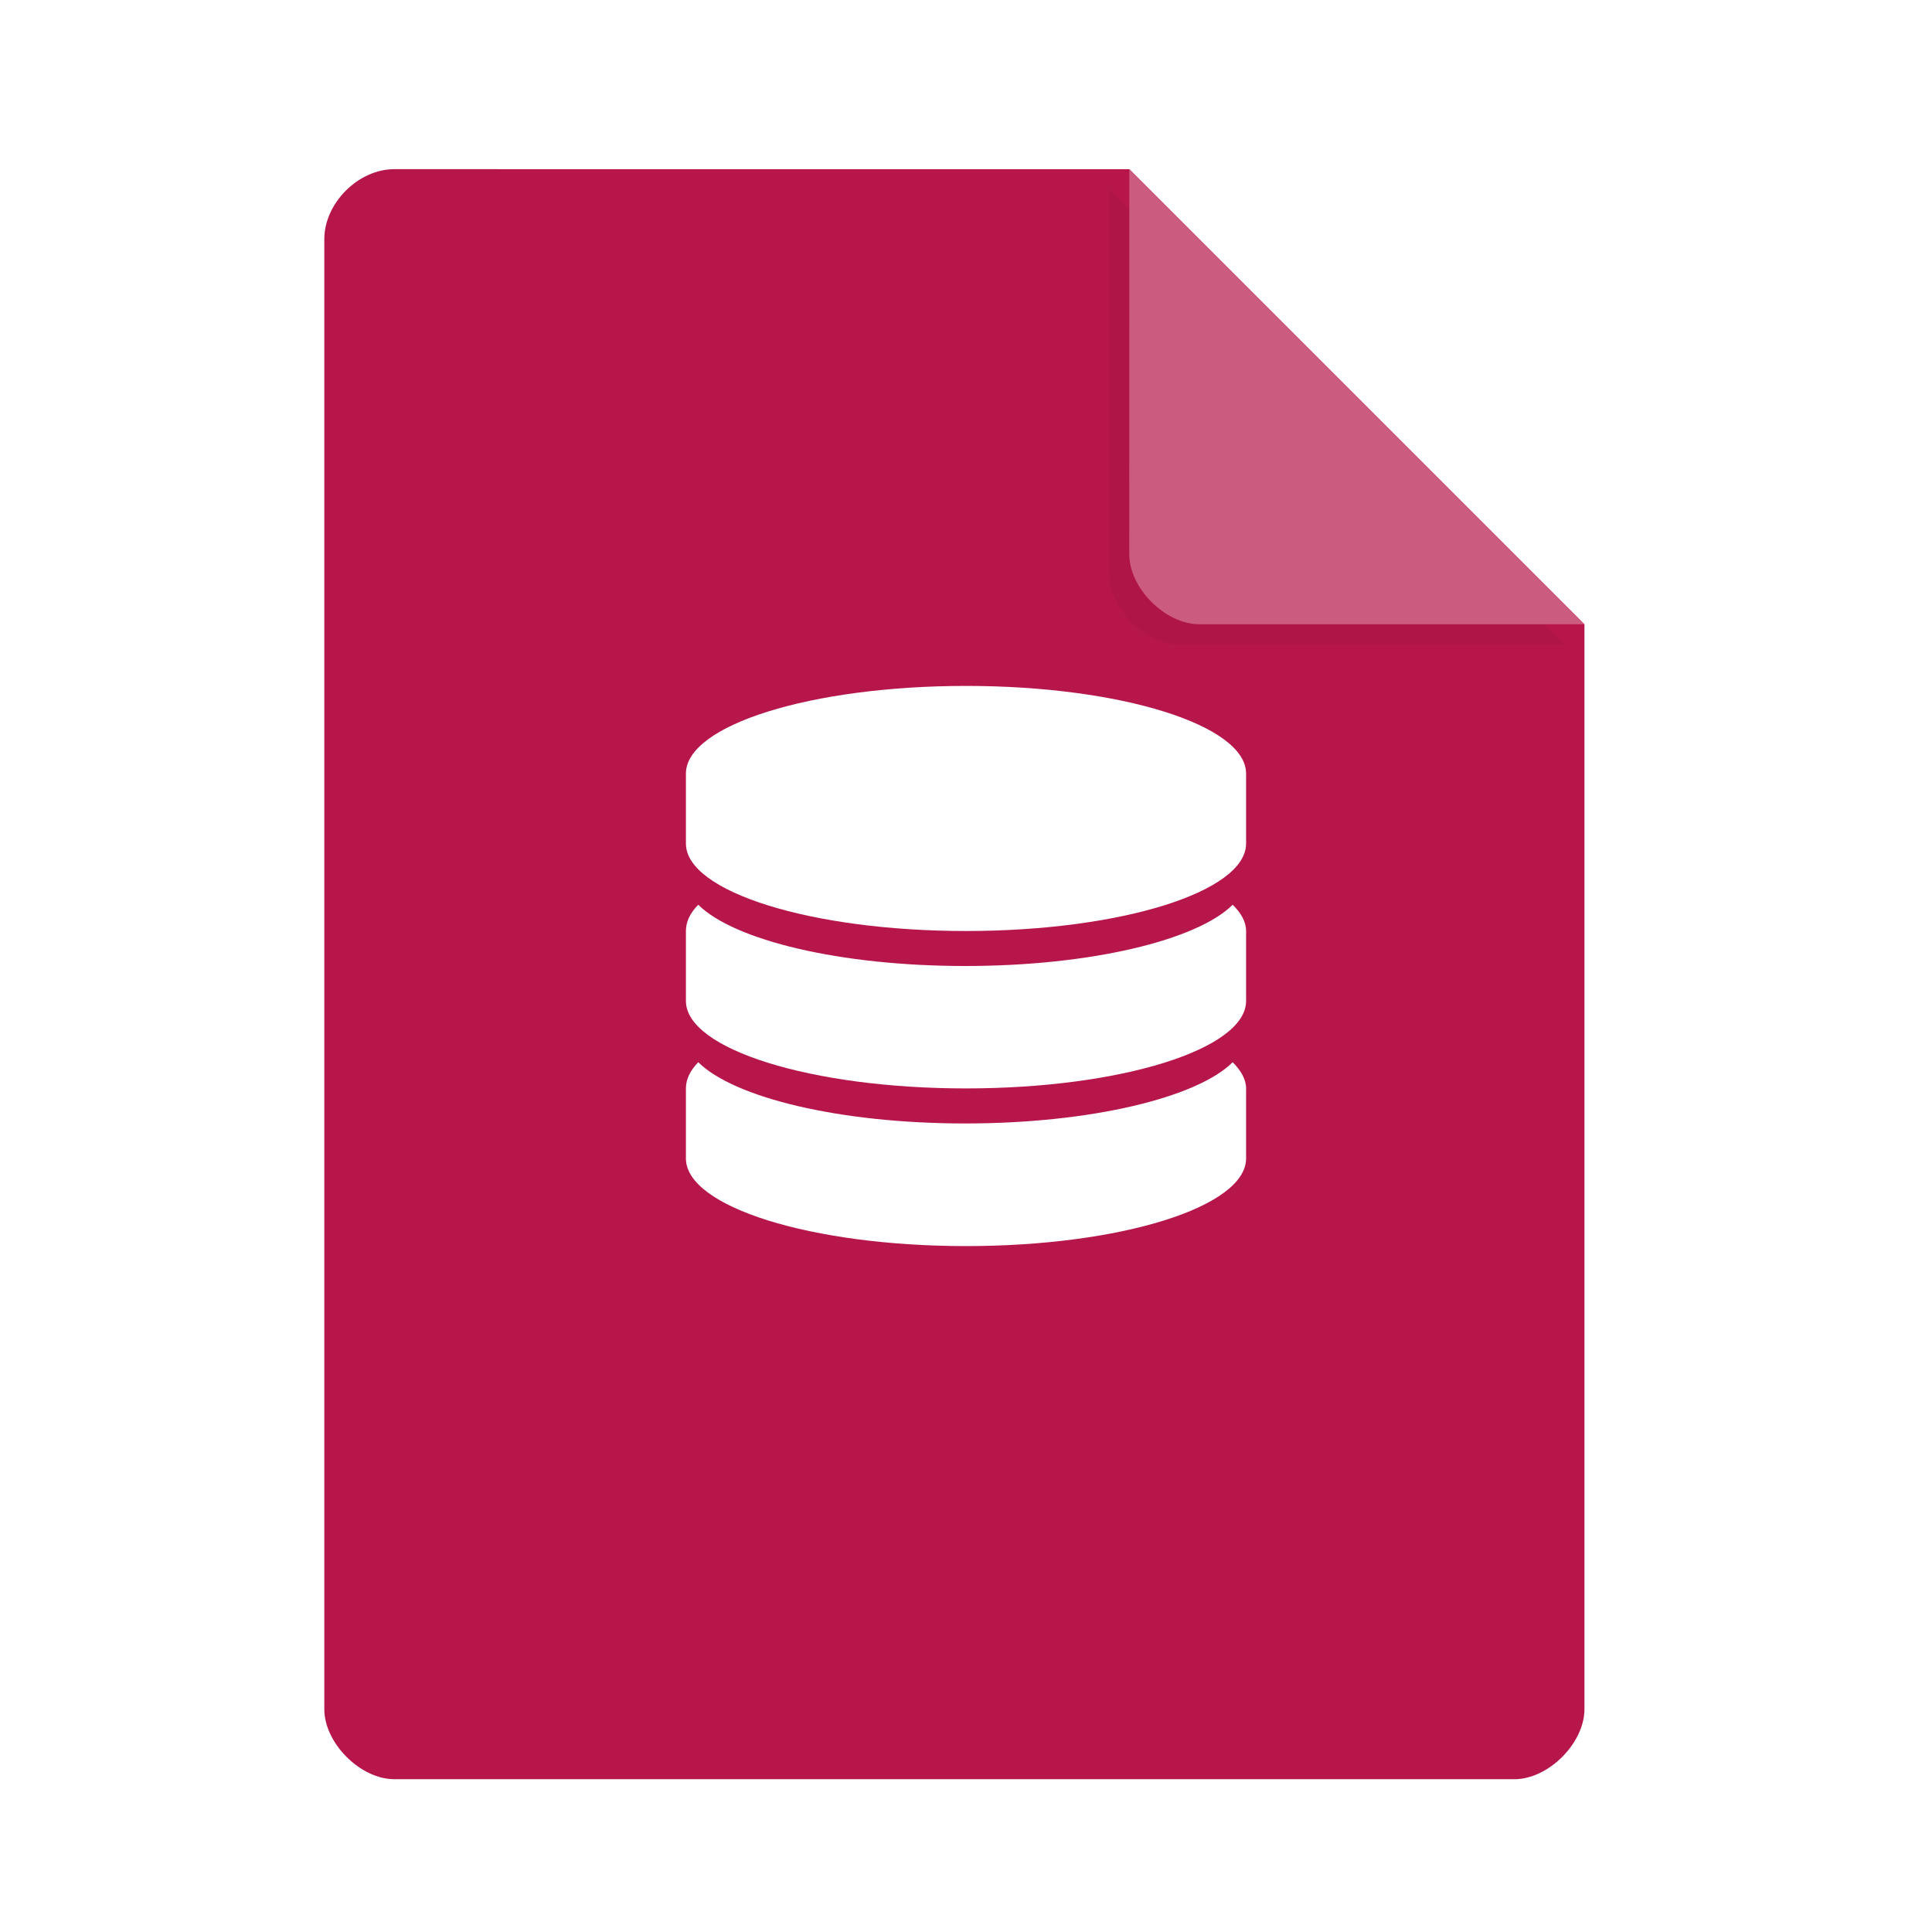<svg width="36pt" height="36pt" version="1.1" viewBox="0 0 36 36" xmlns="http://www.w3.org/2000/svg"><defs><filter id="a" x="-.192" y="-.192" width="1.384" height="1.384" color-interpolation-filters="sRGB"><feGaussianBlur stdDeviation="0.678"/></filter></defs><path d="m7.348 3.152c-0.672 0-1.305 0.633-1.305 1.305v27.391c0 0.633 0.672 1.305 1.305 1.305h20.871c0.633 0 1.305-0.672 1.305-1.305v-20.215l-8.48-8.48z" fill="#b7164b"/><path d="m20.668 3.527 8.48 8.48h-7.176c-0.633 0-1.305-0.672-1.305-1.305z" filter="url(#a)" opacity=".2"/><path d="m21.043 3.152 8.48 8.48h-7.176c-0.633 0-1.305-0.672-1.305-1.305z" fill="#cc5b80"/><path d="m18 12.781c-2.883 0-5.219 0.73-5.219 1.633v1.305c0 0.898 2.336 1.629 5.219 1.629s5.219-0.73 5.219-1.629v-1.305c0-0.902-2.336-1.633-5.219-1.633z" fill="#fff"/><path d="m17.984 18c-2.336 0-4.305-0.48-4.973-1.141-0.152 0.152-0.23 0.316-0.23 0.488v1.305c0 0.898 2.336 1.629 5.219 1.629s5.219-0.73 5.219-1.629v-1.305c0-0.172-0.094-0.336-0.25-0.488-0.664 0.66-2.648 1.141-4.984 1.141z" fill="#fff"/><path d="m17.984 20.934c-2.336 0-4.305-0.48-4.973-1.141-0.152 0.156-0.23 0.32-0.23 0.488v1.305c0 0.902 2.336 1.633 5.219 1.633s5.219-0.73 5.219-1.633v-1.305c0-0.168-0.094-0.332-0.25-0.488-0.664 0.66-2.648 1.141-4.984 1.141z" fill="#fff"/></svg>
